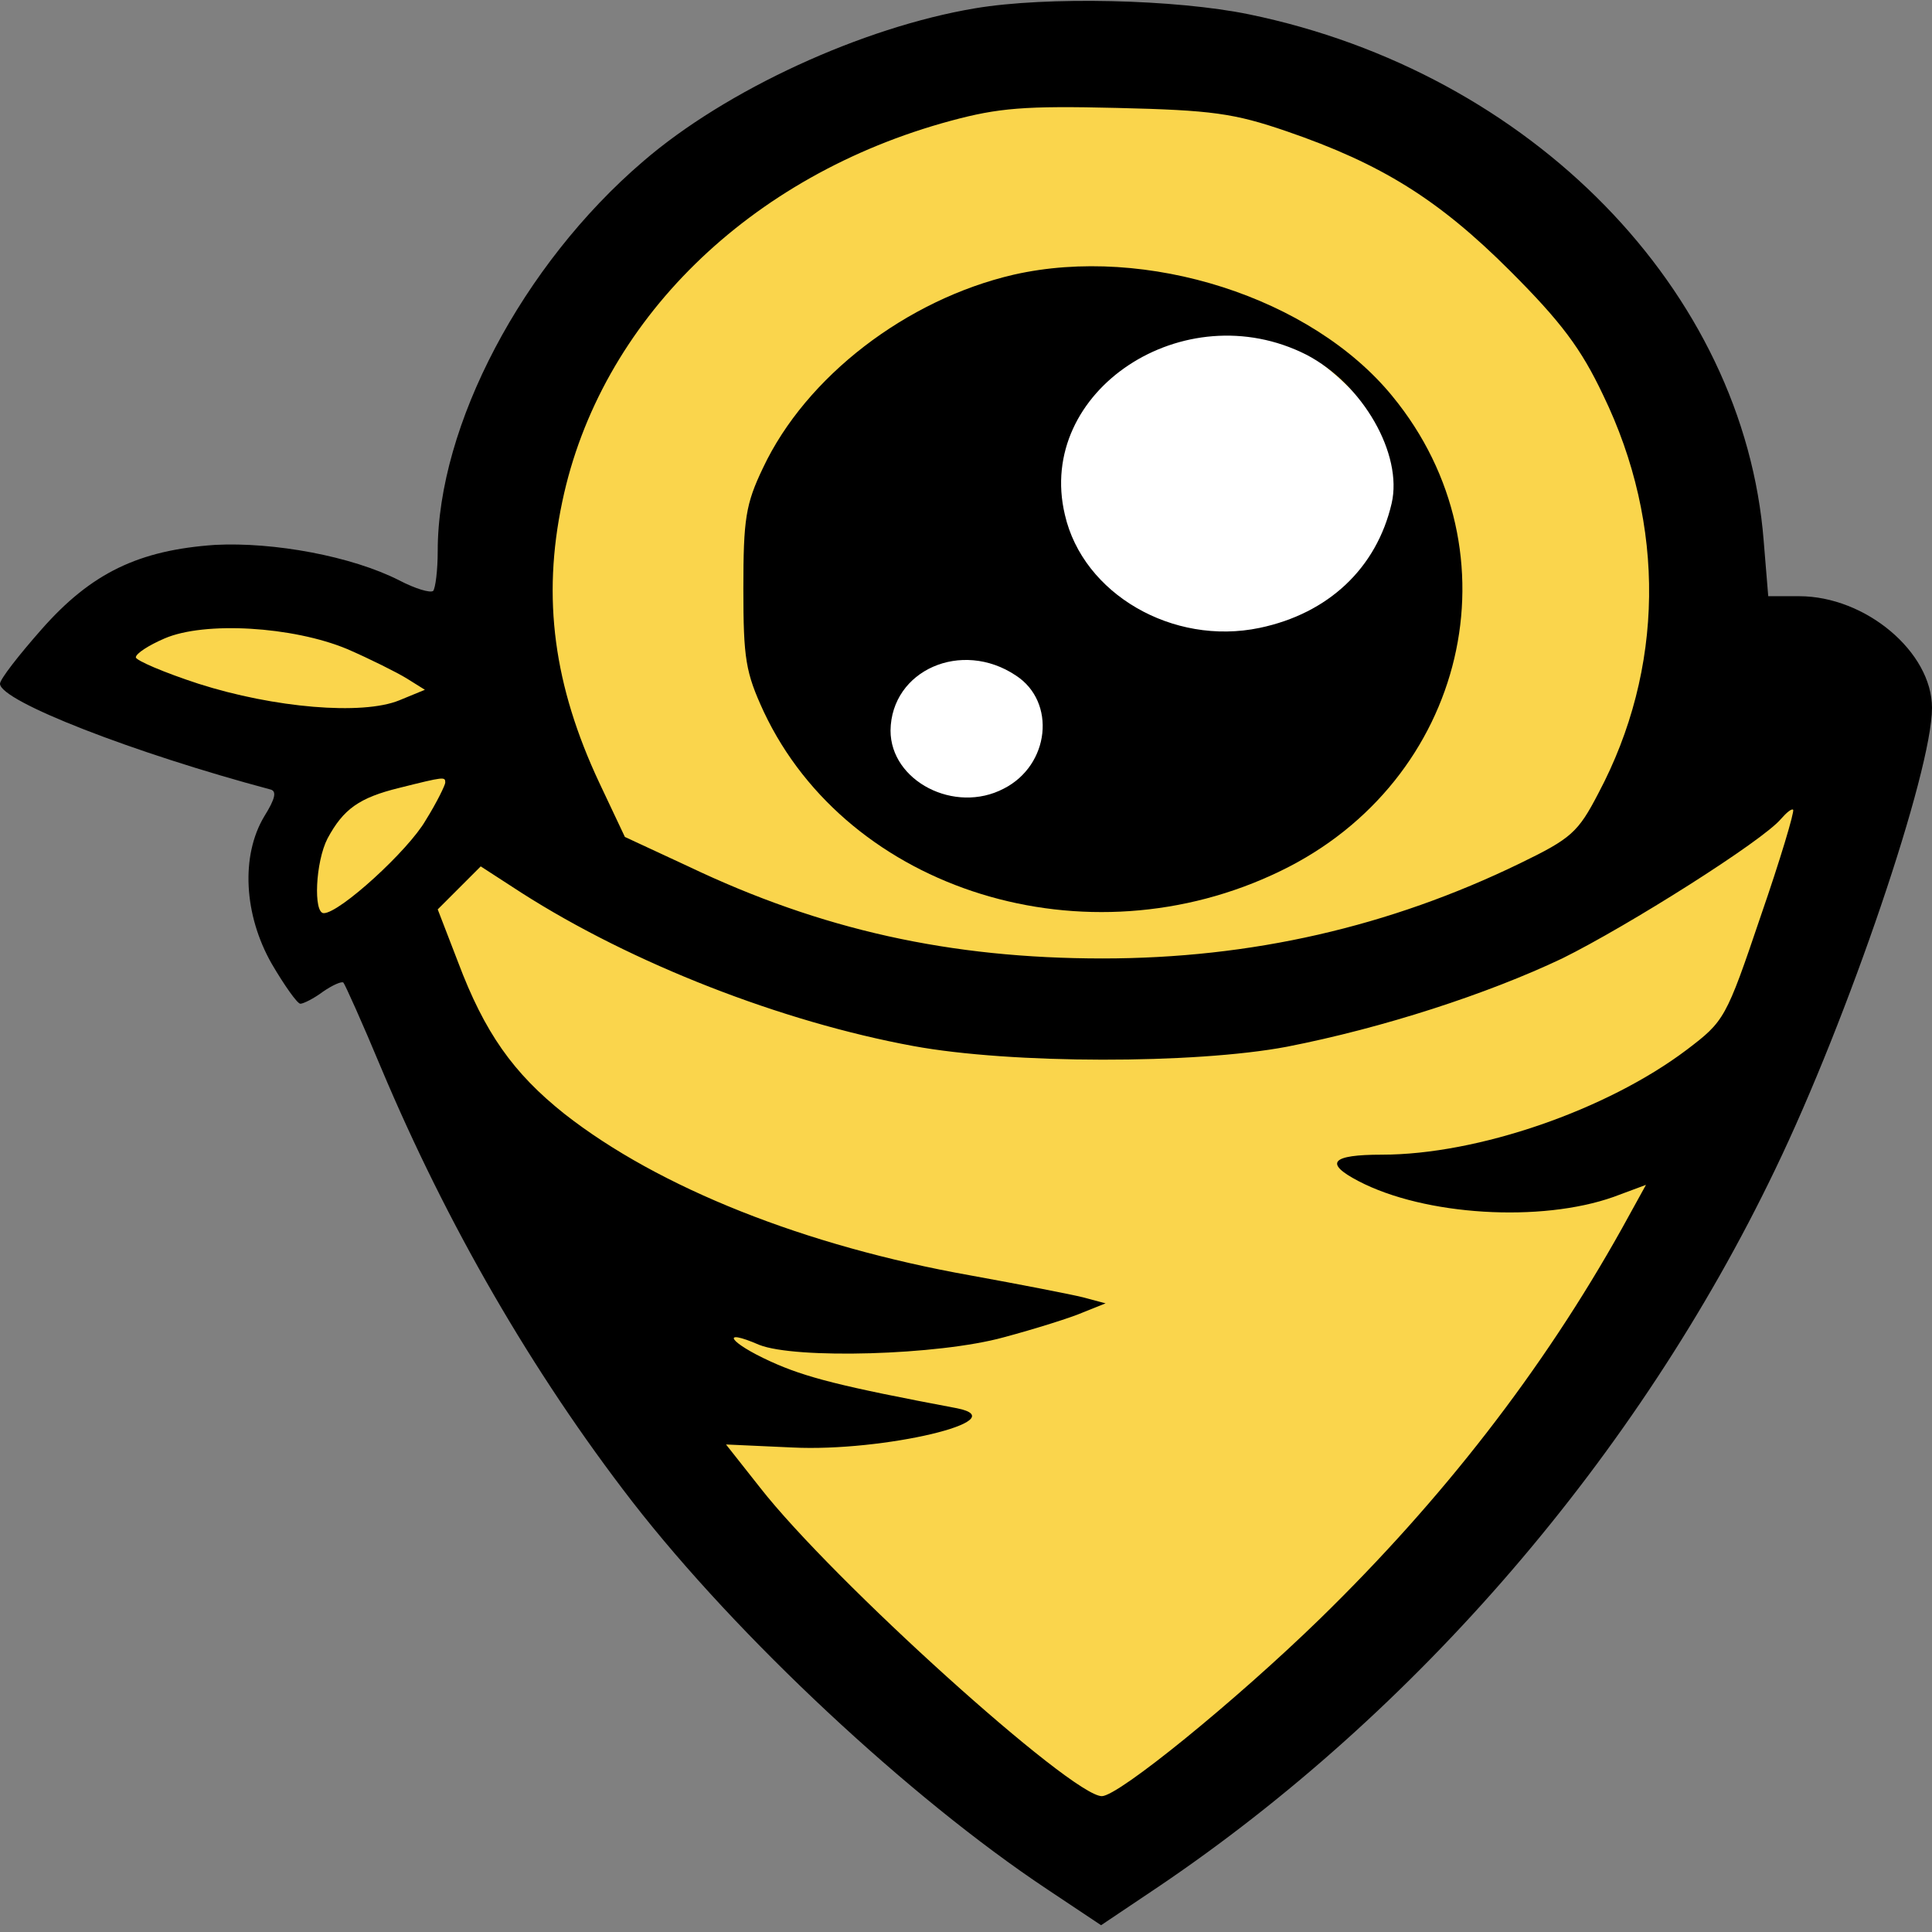 <svg width="160" height="160" viewBox="0 0 160 160" fill="none" xmlns="http://www.w3.org/2000/svg">
<rect x="0" y="0" width="160" height="160" fill="#808080" stroke="none"/>
<g clip-path="url(#clip0_7493_45667)">
<path d="M45.703 29.766L40.312 46.406V55.078L26.484 48.516H12.656L4.453 55.078L12.656 59.297L26.484 63.984L24.609 70.312V77.812H28.828L60.703 127.969L88.125 152.109L93.75 153.516L118.594 132.188L134.531 110.859L151.406 76.406L153.281 61.875L143.203 57.188L140.156 40.781L134.531 29.766L125.391 16.875L110.625 8.203L95.391 4.688L75 7.031L60.703 14.062L45.703 29.766Z" fill="#FAD54C" stroke="black"/>
<path d="M119.297 48.75C119.297 62.73 104.917 74.062 90.938 74.062C76.958 74.062 63.75 62.73 63.75 48.75C63.75 34.77 76.958 23.438 90.938 23.438C104.917 23.438 119.297 34.77 119.297 48.75Z" fill="white"/>
<path d="M80.75 0.688C71.438 2.25 60.125 7.438 53.25 13.375C43.25 21.938 36.25 35.25 36.25 45.625C36.25 47.25 36.062 48.688 35.875 48.938C35.625 49.125 34.375 48.75 33.062 48.062C29.125 46.062 22.688 44.875 17.812 45.125C11.5 45.562 7.562 47.438 3.438 52.125C1.562 54.25 0 56.25 0 56.625C0 58.062 11.125 62.375 22.375 65.375C22.938 65.5 22.812 66.125 21.875 67.625C19.938 70.875 20.188 75.75 22.5 79.812C23.562 81.625 24.625 83.125 24.875 83.125C25.125 83.125 26 82.688 26.75 82.125C27.562 81.562 28.312 81.25 28.438 81.375C28.562 81.5 30 84.688 31.562 88.438C37 101.375 44.062 113.625 52.375 124.375C61.062 135.563 75.312 148.875 86.688 156.438L91.188 159.438L95.938 156.25C117.313 141.813 135.625 120.563 147 96.875C153.063 84.312 160 63.875 160 58.625C160 54 154.5 49.375 149 49.375H146.438L146.063 44.812C144.438 24.062 126.813 6 103.438 1.188C97.375 -0.062 86.688 -0.312 80.75 0.688ZM106.563 10.875C114.375 13.562 119.125 16.5 125.063 22.438C129.313 26.688 130.938 28.875 132.75 32.688C138 43.5 137.813 55.438 132.375 65.688C130.688 68.938 130.125 69.438 125.875 71.5C115.063 76.75 103.625 79.375 91.312 79.375C78.688 79.375 68 77 57 71.75L51.75 69.312L49.625 64.812C45.875 56.812 44.875 49.562 46.562 41.562C49.688 26.625 62.062 14.5 78.75 10C82.688 8.938 84.875 8.75 92.5 8.938C100.375 9.125 102.188 9.375 106.563 10.875ZM28.75 53.75C30.625 54.562 32.875 55.688 33.688 56.188L35.188 57.125L33.062 58C30 59.25 22.688 58.625 16.438 56.625C13.562 55.688 11.25 54.688 11.25 54.438C11.25 54.125 12.312 53.438 13.625 52.875C16.938 51.438 24.25 51.875 28.75 53.75ZM36.875 64.812C36.875 65 36.188 66.438 35.25 67.938C33.812 70.438 28.125 75.625 26.812 75.625C25.938 75.625 26.125 71.375 27.125 69.438C28.438 67 29.75 66.062 33.062 65.25C36.812 64.312 36.875 64.312 36.875 64.812ZM145.813 75.875C142.938 84.375 142.813 84.562 139.688 86.938C133.063 91.938 122.375 95.625 114.438 95.625C110.25 95.625 109.625 96.312 112.5 97.812C118 100.688 127.625 101.25 133.625 99.125L136.313 98.125L134.313 101.75C127.75 113.5 119.438 124.188 109.313 134.063C102.313 140.875 92.625 148.75 91.25 148.75C88.75 148.75 68.938 130.875 62.938 123.188L60.125 119.625L65.625 119.875C73.125 120.25 84.25 117.625 79.25 116.625C69.625 114.813 66.688 114.063 63.812 112.75C60.375 111.188 59.562 109.938 62.875 111.375C65.875 112.563 77.688 112.25 83.125 110.75C85.688 110.063 88.688 109.125 89.688 108.688L91.562 107.938L89.688 107.438C88.688 107.188 84.5 106.375 80.375 105.625C66.688 103.188 54.562 98.375 46.75 92.25C42.5 88.875 40.125 85.5 37.938 79.688L36.25 75.312L38 73.562L39.812 71.75L43.188 73.938C52.375 79.812 64.75 84.625 75.625 86.625C83.75 88.125 98.938 88.125 106.563 86.688C114.563 85.125 123.187 82.312 129.375 79.375C134.813 76.688 146 69.625 147.5 67.812C147.938 67.312 148.375 66.938 148.5 67.062C148.625 67.188 147.438 71.188 145.813 75.875Z" fill="black"/>
<path d="M83.938 22.75C75.062 24.812 66.75 31.188 63.188 38.75C61.75 41.75 61.562 43 61.562 48.75C61.562 54.562 61.75 55.688 63.25 58.938C70.25 73.812 90 79.938 106.062 72.125C121.438 64.688 125.938 45.75 115.312 32.812C108.625 24.625 94.938 20.25 83.938 22.75ZM108.188 29.375C112.875 31.812 116.188 37.625 115.25 41.688C114 47.062 110 50.812 104.312 52C97.125 53.5 89.688 49.188 88.188 42.625C85.75 32.375 98.062 24.25 108.188 29.375ZM84.125 55.938C87.5 58.125 86.938 63.375 83.125 65.312C79.062 67.438 73.75 64.688 73.75 60.5C73.812 55.5 79.625 52.938 84.125 55.938Z" fill="black"/>
</g>
<defs>
<clipPath id="clip0_7493_45667">
<rect width="160" height="160" fill="white"/>
</clipPath>
</defs>
</svg>
